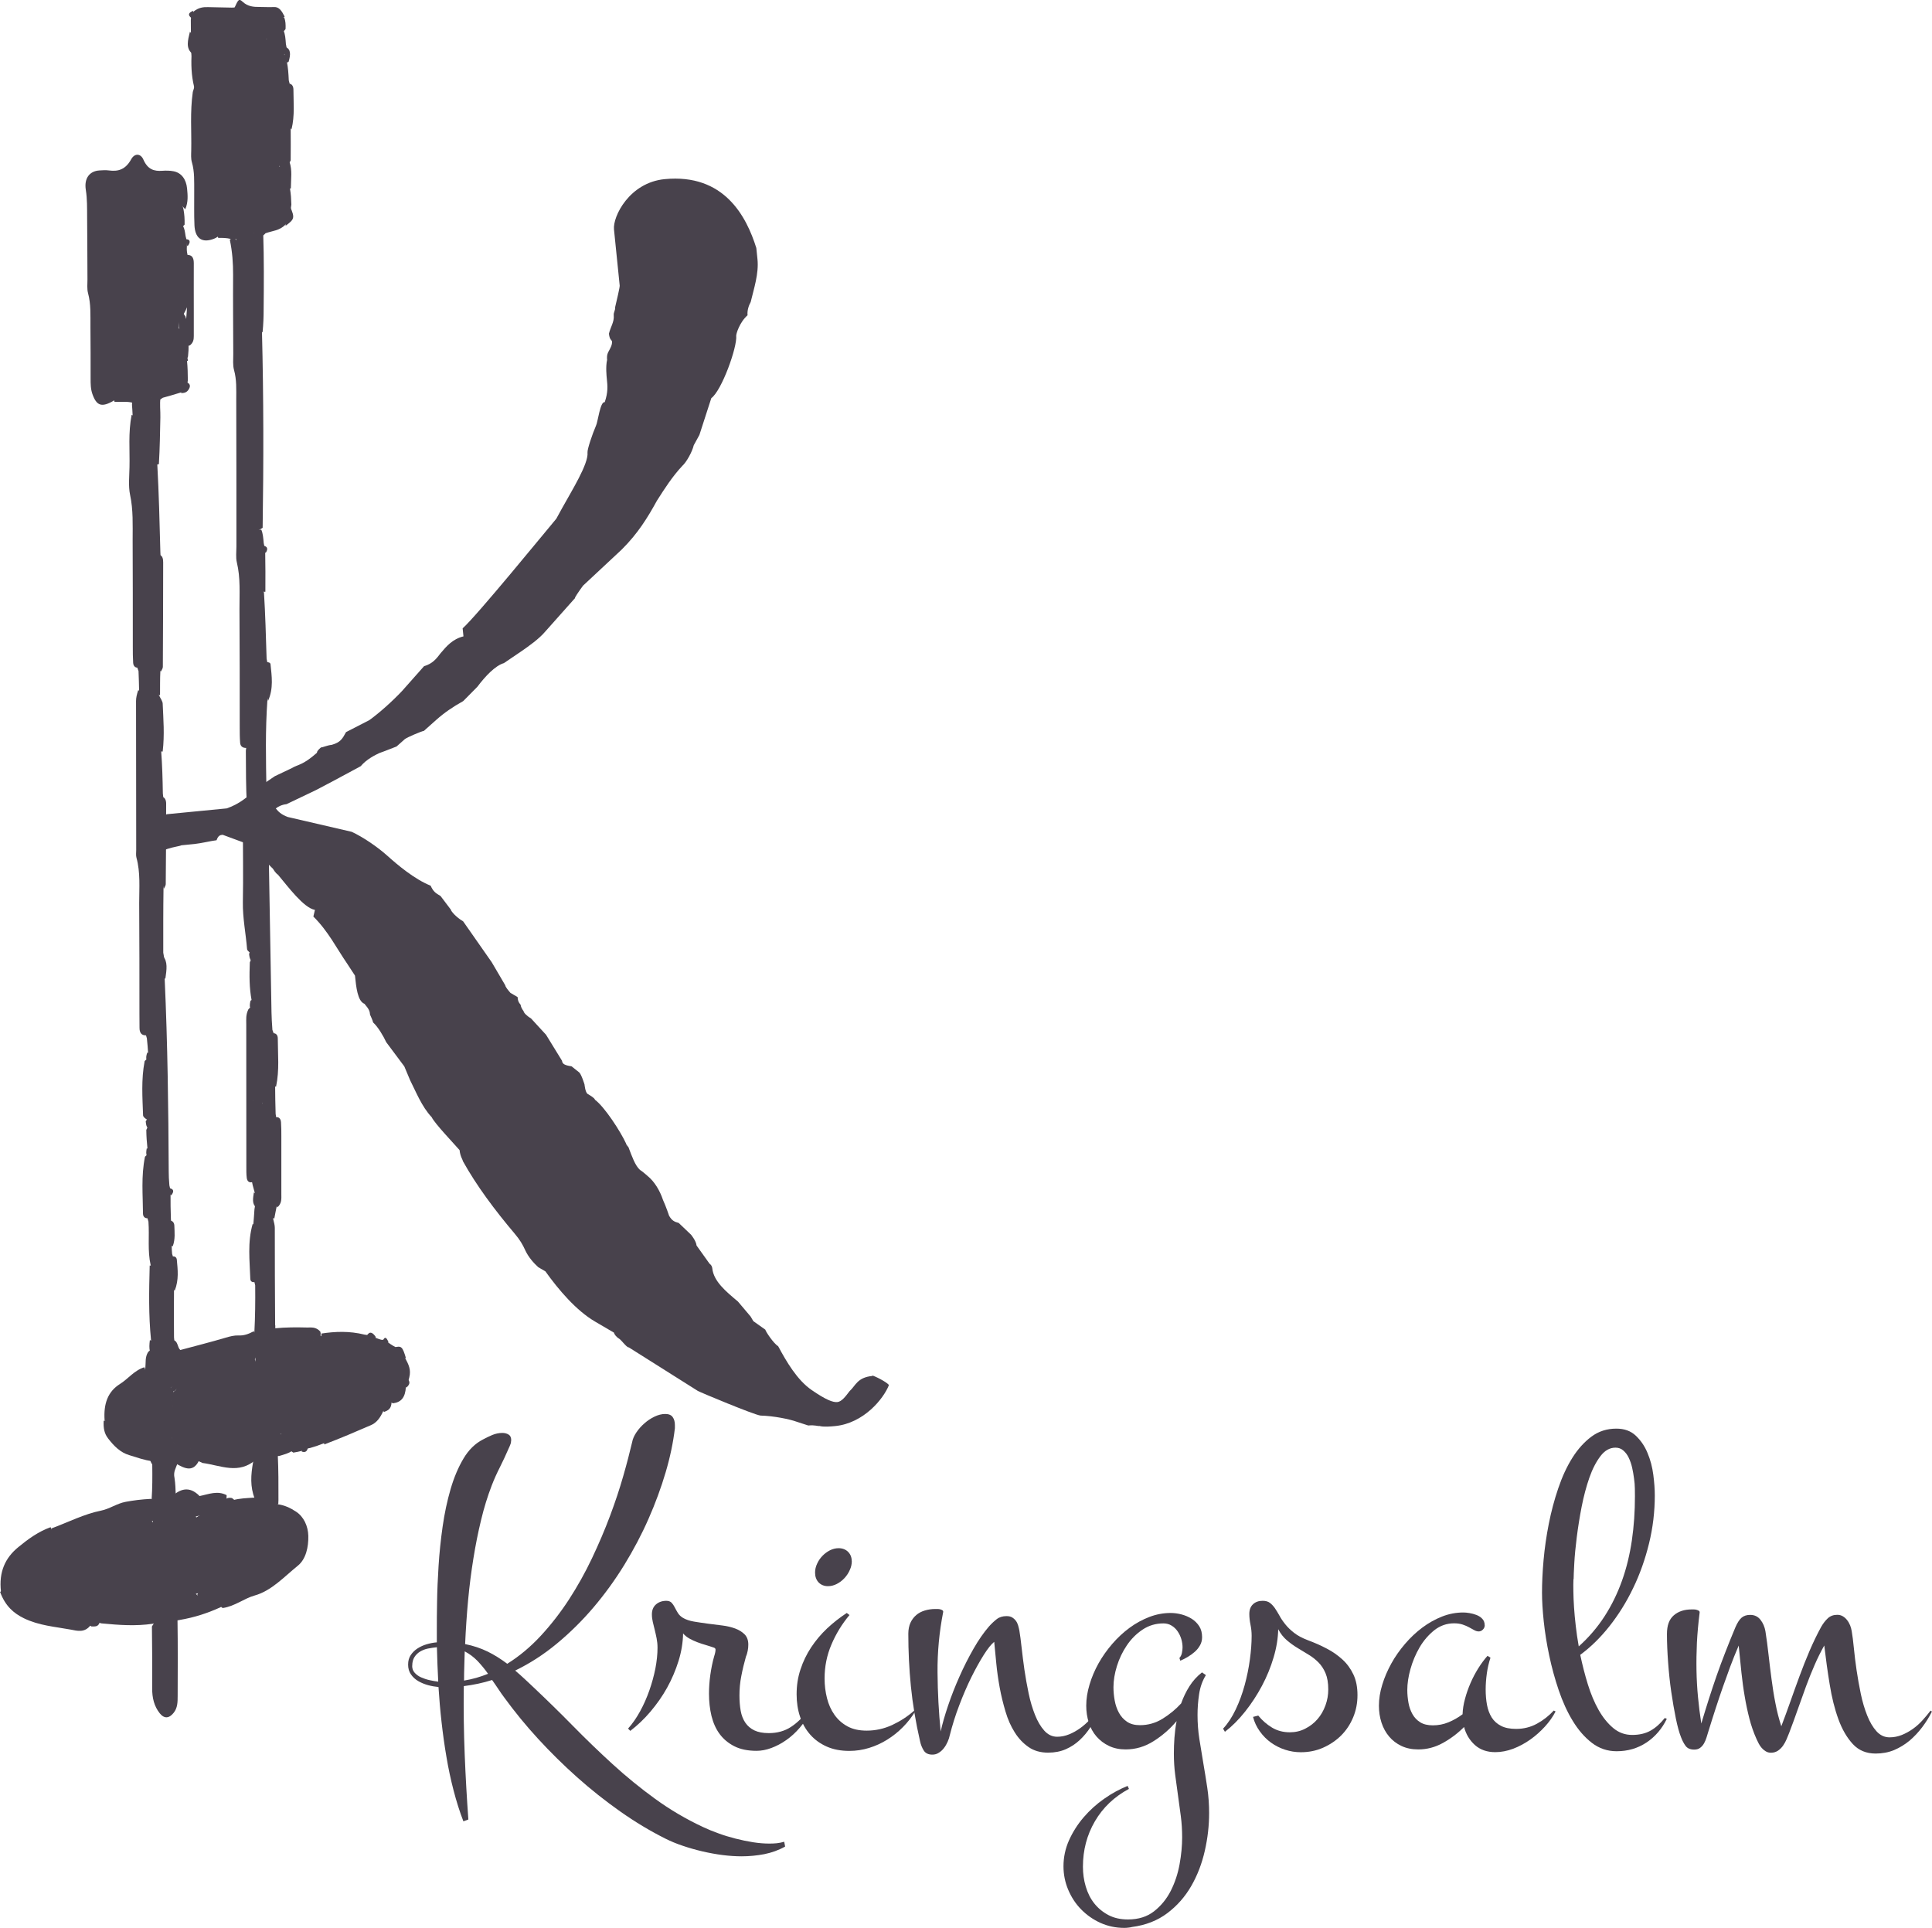 <?xml version="1.0" encoding="UTF-8"?>
<svg id="_Шар_2" data-name="Шар 2" xmlns="http://www.w3.org/2000/svg" viewBox="0 0 233.48 233">
  <defs>
    <style>
      .cls-1 {
        fill: #48424c;
      }
    </style>
  </defs>
  <g id="Ebene_40" data-name="Ebene 40">
    <g id="grafik">
      <g>
        <g>
          <path class="cls-1" d="M61.77,174.1c0,.17-.03,.33-.1,.49-.06,.16-.13,.33-.21,.49-.33,.77-.68,1.51-1.05,2.25-.37,.73-.71,1.48-1,2.24-.49,1.28-.92,2.66-1.27,4.13-.36,1.48-.67,3.03-.93,4.65-.26,1.62-.48,3.3-.64,5.04-.16,1.73-.28,3.5-.36,5.31,.99,.2,1.89,.5,2.71,.9,.82,.4,1.61,.9,2.38,1.48,1.46-.91,2.81-2.04,4.05-3.38,1.24-1.34,2.38-2.81,3.41-4.39,1.03-1.59,1.96-3.25,2.78-4.98,.82-1.73,1.55-3.44,2.18-5.12s1.16-3.28,1.6-4.82c.44-1.53,.79-2.89,1.07-4.08,.07-.4,.25-.8,.52-1.2,.27-.4,.6-.77,.97-1.09,.37-.33,.78-.6,1.22-.81s.87-.32,1.29-.32,.72,.12,.9,.37c.18,.25,.27,.57,.27,.97v.38c-.2,1.7-.57,3.48-1.12,5.34-.55,1.86-1.24,3.74-2.07,5.62-.83,1.89-1.81,3.74-2.93,5.57-1.12,1.82-2.36,3.53-3.72,5.13-1.36,1.6-2.83,3.05-4.42,4.37s-3.27,2.4-5.04,3.26c.36,.31,.73,.63,1.08,.96s.73,.67,1.11,1.04c1.62,1.53,3.22,3.09,4.78,4.68,1.56,1.59,3.16,3.13,4.8,4.63s3.36,2.9,5.15,4.2c1.79,1.3,3.72,2.44,5.8,3.41,.55,.26,1.16,.51,1.83,.75,.67,.25,1.37,.46,2.08,.64,.71,.18,1.42,.33,2.12,.44,.7,.11,1.35,.16,1.96,.16,.31,0,.61-.01,.9-.04,.29-.03,.59-.09,.9-.18l.11,.58c-.78,.44-1.62,.74-2.52,.92-.89,.17-1.81,.26-2.74,.26-.71,0-1.47-.05-2.27-.15-.8-.1-1.61-.25-2.44-.44-.82-.19-1.62-.42-2.39-.68-.78-.26-1.47-.55-2.09-.86-1.86-.93-3.69-2.03-5.49-3.3-1.8-1.27-3.53-2.64-5.19-4.12-1.66-1.48-3.23-3.03-4.72-4.65-1.49-1.62-2.84-3.28-4.06-4.95-.26-.35-.51-.7-.75-1.07s-.5-.73-.75-1.09c-1.09,.35-2.24,.59-3.42,.74-.04,2.83,0,5.6,.11,8.32,.11,2.72,.26,5.32,.44,7.8l-.6,.22c-.46-1.19-.85-2.44-1.19-3.75-.34-1.31-.63-2.66-.86-4.05-.24-1.39-.43-2.79-.59-4.2-.16-1.41-.28-2.82-.37-4.23-.42-.04-.84-.11-1.27-.23-.43-.12-.82-.28-1.18-.49-.36-.21-.65-.48-.88-.81-.23-.33-.34-.72-.34-1.18s.1-.82,.31-1.14c.21-.32,.48-.59,.82-.81,.34-.22,.71-.39,1.12-.51,.41-.12,.82-.2,1.22-.23v-1.53c0-.89,0-2.02,.03-3.37,.02-1.35,.08-2.8,.18-4.35,.1-1.55,.26-3.13,.49-4.74,.23-1.61,.55-3.11,.96-4.52s.93-2.64,1.56-3.7c.63-1.06,1.41-1.82,2.34-2.3,.36-.2,.74-.38,1.14-.55,.39-.16,.8-.25,1.22-.25,.27,0,.52,.06,.74,.19,.22,.13,.33,.36,.33,.71Zm-11.96,27.23c0,.33,.1,.61,.3,.83,.2,.23,.46,.42,.78,.56,.32,.14,.66,.26,1.03,.34,.36,.08,.71,.14,1.04,.18-.07-1.42-.13-2.81-.16-4.16-.37,.04-.73,.09-1.08,.16s-.68,.2-.96,.37c-.28,.17-.51,.4-.68,.67-.17,.27-.26,.62-.26,1.04Zm6.27,1.78c1-.16,1.97-.44,2.9-.82-.4-.57-.83-1.08-1.27-1.55-.45-.46-.96-.85-1.55-1.16-.02,.58-.04,1.17-.05,1.76-.02,.59-.03,1.18-.03,1.76Z"/>
          <path class="cls-1" d="M97.9,206.84c-.33,.73-.74,1.39-1.25,1.97-.5,.58-1.04,1.08-1.63,1.49-.58,.41-1.19,.73-1.81,.96-.62,.23-1.21,.34-1.78,.34-1.06,0-1.95-.18-2.68-.55-.73-.37-1.32-.86-1.78-1.48-.46-.62-.78-1.35-.99-2.19-.2-.84-.3-1.73-.3-2.68,0-.73,.05-1.49,.16-2.27s.26-1.54,.47-2.27c.04-.11,.07-.24,.11-.4,.04-.15,.05-.29,.05-.4,0-.09-.05-.16-.16-.22-.31-.11-.64-.21-.99-.32-.35-.1-.69-.21-1.03-.34-.34-.13-.66-.27-.96-.44s-.56-.37-.78-.63c-.02,1.09-.2,2.2-.55,3.33-.35,1.12-.81,2.2-1.38,3.23-.57,1.03-1.25,1.99-2.01,2.89s-1.58,1.67-2.44,2.33l-.27-.28c.53-.58,1.01-1.28,1.45-2.08,.44-.8,.81-1.64,1.12-2.52,.31-.88,.55-1.76,.73-2.65,.17-.89,.26-1.73,.26-2.52,0-.4-.04-.78-.11-1.14-.07-.36-.15-.7-.23-1.03s-.16-.64-.23-.94c-.07-.3-.11-.61-.11-.92,0-.51,.16-.91,.49-1.2,.33-.29,.75-.44,1.26-.44,.27,0,.48,.08,.63,.23,.15,.16,.27,.34,.38,.56s.24,.45,.38,.68c.15,.24,.36,.44,.63,.6,.35,.2,.78,.35,1.31,.44,.53,.09,1.09,.17,1.67,.25,.58,.07,1.17,.15,1.75,.22,.58,.07,1.11,.2,1.57,.37s.84,.41,1.14,.71c.29,.3,.44,.71,.44,1.22,0,.26-.02,.51-.07,.75-.05,.25-.11,.48-.21,.7-.22,.77-.41,1.55-.56,2.34-.16,.79-.23,1.58-.23,2.37,0,.67,.05,1.29,.15,1.85,.1,.56,.29,1.04,.56,1.44,.27,.4,.64,.71,1.09,.93,.46,.22,1.04,.33,1.75,.33,1.02,0,1.92-.25,2.68-.75s1.44-1.16,2.03-1.99l.25,.11Z"/>
          <path class="cls-1" d="M110.6,206.84c-.42,.69-.92,1.33-1.49,1.9-.57,.58-1.2,1.08-1.89,1.51s-1.41,.76-2.19,1c-.78,.24-1.57,.36-2.39,.36-1.02,0-1.93-.17-2.72-.52s-1.46-.83-2-1.44c-.54-.61-.95-1.33-1.23-2.16-.28-.83-.42-1.74-.42-2.72,0-1.06,.15-2.06,.47-3.01,.31-.95,.74-1.84,1.29-2.67s1.19-1.59,1.93-2.29c.74-.69,1.53-1.31,2.37-1.86l.33,.25c-.89,1.06-1.62,2.24-2.18,3.56-.56,1.31-.83,2.68-.83,4.11,0,.82,.1,1.61,.29,2.37s.49,1.43,.9,2.01c.41,.58,.93,1.05,1.57,1.4,.64,.35,1.41,.52,2.33,.52,1.08,0,2.1-.23,3.08-.68,.98-.46,1.86-1.03,2.64-1.72l.16,.11Zm-7.66-18.17c0,.37-.08,.73-.25,1.09-.16,.37-.38,.69-.64,.97-.26,.28-.57,.52-.92,.7-.35,.18-.7,.27-1.07,.27-.47,0-.85-.16-1.14-.46-.28-.31-.42-.7-.42-1.18,0-.37,.08-.72,.25-1.08,.16-.36,.38-.67,.64-.94,.26-.27,.57-.5,.9-.67,.34-.17,.69-.26,1.05-.26,.47,0,.86,.15,1.15,.44,.29,.29,.44,.67,.44,1.12Z"/>
          <path class="cls-1" d="M132.9,206.84c-.35,.66-.72,1.29-1.11,1.89-.39,.6-.83,1.13-1.33,1.59s-1.05,.82-1.67,1.09c-.62,.27-1.33,.41-2.13,.41-.91,0-1.7-.22-2.35-.67s-1.22-1.04-1.68-1.78c-.47-.74-.84-1.58-1.12-2.53-.28-.95-.52-1.91-.7-2.9-.18-.99-.32-1.96-.41-2.92-.09-.96-.17-1.82-.25-2.59-.35,.27-.77,.8-1.26,1.57-.49,.78-.99,1.68-1.51,2.72-.51,1.04-1,2.17-1.46,3.39-.47,1.22-.84,2.43-1.14,3.61-.05,.25-.14,.52-.26,.79-.12,.27-.26,.52-.44,.75-.17,.23-.38,.42-.62,.57-.24,.16-.5,.23-.79,.23-.47,0-.82-.16-1.03-.49-.21-.33-.36-.7-.45-1.12-.53-2.32-.9-4.53-1.11-6.65-.21-2.12-.31-4.23-.31-6.35,0-.51,.09-.95,.26-1.33,.17-.37,.41-.68,.7-.93,.29-.25,.64-.43,1.04-.55,.4-.12,.82-.18,1.26-.18h.26c.12,0,.23,.01,.34,.04,.11,.03,.2,.07,.27,.12,.07,.05,.1,.13,.08,.22-.47,2.39-.7,4.82-.68,7.29,.02,2.47,.15,4.85,.38,7.13,.2-.91,.5-1.95,.89-3.11,.39-1.16,.85-2.33,1.37-3.5,.52-1.18,1.09-2.3,1.7-3.37,.61-1.07,1.24-1.97,1.87-2.7,.31-.35,.62-.64,.94-.89,.32-.25,.72-.37,1.19-.37,.27,0,.5,.05,.68,.16,.18,.11,.33,.25,.45,.41,.12,.16,.21,.35,.27,.56,.06,.21,.11,.41,.15,.62,.09,.53,.18,1.21,.27,2.05,.09,.84,.21,1.73,.34,2.68,.14,.95,.31,1.9,.51,2.86,.2,.96,.46,1.82,.77,2.6,.31,.78,.68,1.41,1.12,1.9s.96,.74,1.56,.74c.49,0,.97-.1,1.44-.29,.47-.19,.91-.44,1.33-.74,.42-.3,.81-.65,1.18-1.04,.36-.39,.69-.78,.99-1.16l.19,.11Z"/>
          <path class="cls-1" d="M146.12,219.15c0,1.48-.17,2.99-.52,4.53-.35,1.54-.89,2.96-1.64,4.26-.75,1.3-1.71,2.39-2.89,3.28-1.18,.89-2.6,1.45-4.26,1.67-.16,.04-.32,.07-.47,.08-.15,.02-.31,.03-.49,.03-1,0-1.95-.2-2.85-.6-.89-.4-1.67-.95-2.34-1.63-.67-.68-1.19-1.48-1.57-2.38-.38-.9-.57-1.85-.57-2.83,0-1.09,.22-2.14,.67-3.15,.45-1,1.04-1.93,1.77-2.78,.73-.85,1.56-1.6,2.48-2.24,.92-.65,1.87-1.16,2.83-1.55l.16,.36c-1.77,.95-3.14,2.25-4.11,3.91-.97,1.66-1.45,3.49-1.45,5.5,0,.82,.11,1.62,.34,2.39,.23,.78,.57,1.46,1.03,2.04,.46,.58,1.03,1.05,1.71,1.41,.68,.36,1.47,.53,2.37,.53,1.26,0,2.31-.33,3.15-.99,.84-.66,1.51-1.48,2.01-2.46,.5-.99,.86-2.06,1.07-3.22,.21-1.16,.31-2.24,.31-3.24,0-.88-.05-1.73-.16-2.57s-.22-1.67-.34-2.5c-.12-.83-.23-1.66-.34-2.5-.11-.84-.16-1.7-.16-2.57,0-.62,.02-1.26,.07-1.92,.05-.66,.13-1.32,.26-2-.8,.95-1.73,1.76-2.78,2.42-1.05,.67-2.18,1-3.38,1-.75,0-1.42-.14-2.01-.42-.59-.28-1.09-.66-1.51-1.14s-.72-1.04-.93-1.68c-.21-.65-.31-1.33-.31-2.04,0-.82,.13-1.67,.4-2.56,.26-.88,.63-1.74,1.09-2.57,.47-.83,1.02-1.61,1.66-2.35,.64-.74,1.34-1.39,2.09-1.94,.76-.56,1.56-.99,2.39-1.31,.84-.32,1.7-.48,2.57-.48,.44,0,.88,.06,1.33,.18,.45,.12,.86,.3,1.23,.53,.37,.24,.67,.54,.9,.9,.23,.37,.34,.8,.34,1.31,0,.37-.08,.69-.25,.99-.16,.29-.37,.55-.63,.78-.26,.23-.54,.43-.85,.62-.31,.18-.61,.34-.9,.46l-.11-.33c.15-.16,.25-.36,.3-.6,.05-.24,.08-.47,.08-.68,0-.33-.05-.66-.15-1-.1-.34-.25-.65-.44-.93s-.43-.52-.73-.7c-.29-.18-.62-.27-.99-.27-.93,0-1.77,.25-2.52,.75-.75,.5-1.38,1.13-1.9,1.9s-.92,1.6-1.2,2.5c-.28,.9-.42,1.76-.42,2.56,0,.53,.05,1.07,.15,1.61,.1,.55,.27,1.04,.51,1.48,.24,.44,.56,.8,.97,1.08,.41,.28,.93,.42,1.57,.42,.99,0,1.9-.26,2.74-.78,.84-.52,1.59-1.14,2.24-1.85,.26-.73,.59-1.42,1-2.07,.41-.65,.92-1.21,1.52-1.68l.47,.33c-.42,.68-.69,1.44-.82,2.3-.13,.86-.19,1.7-.19,2.52,0,.97,.07,1.94,.22,2.9,.15,.97,.31,1.94,.48,2.93,.17,.99,.33,1.98,.48,2.98,.15,1,.22,2.02,.22,3.07Z"/>
          <path class="cls-1" d="M164.05,204.87c0,.95-.17,1.84-.52,2.68-.35,.84-.83,1.57-1.45,2.19-.62,.62-1.35,1.11-2.18,1.48-.83,.37-1.73,.55-2.7,.55-.64,0-1.27-.1-1.89-.3-.62-.2-1.19-.49-1.71-.86-.52-.37-.97-.83-1.35-1.36-.38-.53-.66-1.11-.82-1.75l.63-.16c.47,.58,1.03,1.07,1.66,1.45s1.35,.57,2.15,.57c.67,0,1.3-.14,1.87-.44,.57-.29,1.07-.67,1.48-1.15,.41-.47,.73-1.03,.96-1.66,.23-.63,.34-1.27,.34-1.93,0-.78-.11-1.44-.33-1.96-.22-.52-.51-.96-.86-1.31-.36-.36-.75-.67-1.19-.93-.44-.26-.88-.53-1.33-.81-.45-.27-.88-.58-1.29-.93-.41-.35-.76-.79-1.05-1.34-.02,1.08-.2,2.21-.55,3.39-.35,1.19-.82,2.34-1.41,3.45-.59,1.11-1.27,2.15-2.04,3.12s-1.58,1.78-2.44,2.44l-.22-.38c.58-.62,1.09-1.4,1.53-2.33s.8-1.91,1.08-2.94c.28-1.03,.49-2.07,.63-3.11,.14-1.04,.21-1.99,.21-2.85,0-.46-.05-.9-.14-1.34-.09-.44-.14-.87-.14-1.29,0-.51,.15-.9,.45-1.18s.69-.41,1.16-.41c.36,0,.66,.08,.88,.25s.42,.38,.6,.64c.18,.26,.36,.57,.55,.9,.18,.34,.41,.68,.7,1.04,.28,.36,.64,.7,1.07,1.04,.43,.34,.98,.63,1.66,.89,.78,.29,1.54,.62,2.26,1,.72,.37,1.36,.82,1.92,1.33,.56,.51,1,1.12,1.33,1.82,.33,.7,.49,1.53,.49,2.48Z"/>
          <path class="cls-1" d="M179.43,196.41c0,.2-.07,.38-.22,.53-.15,.16-.32,.23-.52,.23-.16,0-.34-.05-.52-.15-.18-.1-.39-.21-.62-.34-.23-.13-.49-.24-.79-.34s-.64-.15-1.03-.15c-.89,0-1.69,.28-2.39,.83-.7,.56-1.3,1.25-1.78,2.07-.48,.82-.85,1.7-1.11,2.63-.26,.93-.38,1.77-.38,2.52,0,.53,.05,1.04,.14,1.55,.09,.5,.25,.96,.48,1.37,.23,.41,.54,.74,.94,.99,.4,.25,.91,.37,1.53,.37,.66,0,1.29-.12,1.89-.37,.6-.25,1.17-.57,1.7-.97,.02-.58,.11-1.2,.29-1.85,.17-.65,.4-1.29,.67-1.92,.27-.63,.59-1.23,.94-1.79s.73-1.07,1.11-1.5l.36,.22c-.2,.62-.35,1.26-.44,1.91-.09,.66-.14,1.3-.14,1.94s.05,1.28,.16,1.86,.3,1.09,.57,1.52,.65,.77,1.12,1.01c.47,.25,1.09,.37,1.83,.37,.91,0,1.75-.21,2.52-.63,.77-.42,1.44-.95,2.03-1.59l.22,.11c-.33,.64-.76,1.25-1.29,1.83-.53,.58-1.12,1.11-1.77,1.57-.65,.46-1.34,.83-2.07,1.11-.73,.27-1.45,.41-2.16,.41-1,0-1.82-.29-2.46-.86-.64-.58-1.08-1.3-1.31-2.18-.77,.77-1.62,1.41-2.56,1.93-.94,.52-1.93,.78-2.97,.78-.77,0-1.45-.14-2.04-.42-.59-.28-1.09-.66-1.49-1.14-.4-.47-.71-1.04-.92-1.68-.21-.65-.31-1.33-.31-2.04,0-.82,.13-1.66,.4-2.53,.26-.87,.63-1.72,1.09-2.56s1.02-1.63,1.66-2.38c.64-.75,1.34-1.41,2.09-1.97,.76-.57,1.56-1.01,2.39-1.34,.84-.33,1.7-.49,2.57-.49,.2,0,.45,.02,.74,.07,.29,.05,.57,.12,.85,.23s.51,.26,.7,.46,.29,.46,.29,.77Z"/>
          <path class="cls-1" d="M201.43,207.74c-.58,1.2-1.41,2.16-2.46,2.86-1.06,.7-2.26,1.05-3.61,1.05-1.11,0-2.11-.34-2.98-1.01s-1.65-1.56-2.31-2.65c-.67-1.09-1.23-2.33-1.7-3.71-.47-1.38-.85-2.78-1.15-4.2-.3-1.42-.52-2.8-.66-4.12s-.21-2.48-.21-3.46c0-1.2,.06-2.53,.19-3.97,.13-1.44,.34-2.9,.63-4.37,.29-1.47,.67-2.9,1.14-4.28,.47-1.39,1.03-2.61,1.7-3.68,.67-1.07,1.44-1.92,2.31-2.57s1.88-.97,3.01-.97c.97,0,1.75,.28,2.35,.85,.6,.57,1.08,1.26,1.42,2.09,.35,.83,.58,1.71,.7,2.64,.12,.93,.18,1.76,.18,2.49,0,1.97-.23,3.91-.7,5.82s-1.1,3.7-1.92,5.39c-.81,1.69-1.77,3.22-2.86,4.6-1.09,1.38-2.27,2.53-3.53,3.46,.26,1.22,.56,2.41,.92,3.57s.79,2.19,1.3,3.09c.51,.9,1.1,1.63,1.77,2.19,.67,.56,1.43,.83,2.29,.83s1.6-.17,2.22-.52c.62-.35,1.19-.86,1.72-1.53l.25,.11Zm-11.28-16.89c-.02,.4-.02,.9-.01,1.48,0,.58,.04,1.23,.08,1.93,.05,.7,.11,1.45,.21,2.26,.09,.8,.21,1.62,.36,2.46,1.22-1.09,2.26-2.31,3.12-3.64,.86-1.33,1.56-2.77,2.11-4.31s.94-3.17,1.19-4.87c.25-1.71,.37-3.48,.37-5.32,0-.24,0-.55-.01-.93,0-.38-.04-.79-.1-1.23s-.13-.88-.23-1.31c-.1-.44-.24-.83-.41-1.19-.17-.36-.39-.65-.66-.88-.26-.23-.58-.34-.94-.34-.69,0-1.3,.34-1.82,1.03-.52,.68-.97,1.55-1.34,2.61-.37,1.06-.68,2.23-.93,3.5-.25,1.28-.44,2.5-.59,3.68-.15,1.18-.25,2.23-.3,3.16-.05,.93-.08,1.57-.08,1.91Z"/>
          <path class="cls-1" d="M233.48,206.84c-.33,.66-.72,1.29-1.18,1.9-.46,.61-.97,1.15-1.53,1.63-.57,.47-1.19,.85-1.87,1.14-.68,.28-1.43,.42-2.23,.42-1.13,0-2.05-.38-2.76-1.15s-1.29-1.76-1.74-3c-.45-1.23-.8-2.63-1.05-4.19-.26-1.56-.47-3.13-.66-4.72-.42,.75-.81,1.53-1.16,2.34s-.7,1.66-1.03,2.56c-.33,.9-.66,1.82-.99,2.76s-.68,1.92-1.07,2.93c-.09,.22-.19,.46-.3,.73s-.25,.52-.42,.77c-.17,.25-.38,.45-.62,.62-.24,.16-.52,.25-.85,.25-.24,0-.45-.06-.63-.17-.18-.11-.34-.24-.48-.4s-.26-.33-.36-.52c-.1-.19-.19-.37-.26-.53-.37-.82-.66-1.66-.88-2.52-.22-.86-.41-1.74-.56-2.65-.16-.91-.29-1.88-.4-2.9-.11-1.02-.22-2.11-.33-3.26-.38,.89-.73,1.75-1.03,2.56s-.59,1.62-.88,2.44c-.28,.81-.57,1.65-.85,2.52-.28,.87-.58,1.8-.89,2.81-.07,.24-.15,.49-.23,.75-.08,.26-.18,.51-.3,.72-.12,.22-.27,.4-.47,.55-.19,.15-.43,.22-.73,.22-.47,0-.82-.15-1.04-.45-.22-.3-.4-.65-.55-1.05-.22-.55-.43-1.31-.63-2.29-.2-.97-.38-2.04-.55-3.19s-.29-2.34-.38-3.56c-.09-1.22-.14-2.36-.14-3.42s.27-1.78,.82-2.26c.55-.48,1.27-.72,2.16-.72h.25c.11,0,.22,.01,.33,.04,.11,.03,.21,.07,.29,.12s.11,.13,.1,.22c-.16,1.28-.27,2.49-.33,3.64-.05,1.15-.07,2.27-.05,3.35,.02,1.09,.08,2.15,.18,3.2,.1,1.05,.23,2.12,.4,3.22,.31-1.04,.62-2.03,.92-2.98,.3-.95,.62-1.89,.94-2.82s.68-1.87,1.05-2.83c.37-.96,.78-1.97,1.22-3.02,.24-.55,.49-.93,.75-1.15,.26-.22,.61-.33,1.03-.33,.53,0,.94,.2,1.25,.6s.5,.86,.59,1.37c.15,.93,.27,1.88,.38,2.86,.11,.98,.23,1.96,.36,2.94,.13,.99,.28,1.96,.47,2.91,.18,.96,.42,1.88,.71,2.78,.36-.95,.73-1.94,1.09-2.97,.36-1.03,.74-2.07,1.12-3.11,.38-1.04,.79-2.06,1.22-3.07,.43-1,.89-1.95,1.38-2.85,.24-.42,.51-.77,.81-1.05s.68-.42,1.14-.42c.26,0,.48,.06,.68,.18,.2,.12,.37,.27,.52,.47,.15,.19,.26,.4,.36,.63,.09,.23,.15,.46,.19,.7,.09,.53,.18,1.21,.26,2.05,.08,.84,.19,1.73,.33,2.68,.14,.95,.31,1.9,.51,2.86,.2,.96,.46,1.82,.77,2.6,.31,.78,.68,1.41,1.12,1.9s.97,.74,1.59,.74c.51,0,1-.1,1.48-.29,.47-.19,.92-.44,1.34-.74,.42-.3,.81-.65,1.16-1.04s.68-.78,.97-1.16l.16,.11Z"/>
        </g>
        <g>
          <path class="cls-1" d="M105.45,166.29c-1.87,.18-2.04,1.18-2.78,1.84-.48,.63-.95,1.27-1.48,1.32-.53,.05-1.37-.26-3.11-1.46-1.74-1.2-3.04-3.42-4.04-5.29-.57-.34-1.53-1.81-1.55-2l-1.45-1.03-.33-.56-1.53-1.81c-1.47-1.23-2.94-2.45-3.1-4.01-.04-.39-.33-.56-.33-.56l-1.57-2.2c-.06-.58-.67-1.31-.67-1.31l-1.49-1.42c-.55-.14-.84-.31-1.16-.87,0,0-.38-1.14-.73-1.89-.38-1.14-1.03-2.25-1.91-2.95,0,0-.59-.53-.88-.7-.59-.53-.98-1.67-1.34-2.61-.02-.19-.31-.36-.33-.56-.69-1.5-2.61-4.45-3.77-5.31-.02-.19-.59-.53-.88-.7-.29-.17-.38-1.14-.38-1.14,0,0-.4-1.33-.69-1.5l-.88-.7c-.82-.12-1.11-.28-1.15-.67l-1.93-3.14-1.82-1.98c-.57-.34-.88-.7-.9-.89,0,0-.31-.36-.35-.75-.31-.36-.33-.56-.37-.94l-.86-.5c-.31-.36-.61-.72-.63-.92l-1.63-2.78-3.46-4.95c-.86-.5-1.47-1.23-1.49-1.42l-1.24-1.64c-.57-.34-.86-.5-1.2-1.25-1.97-.79-4.03-2.54-5.21-3.6-1.18-1.06-2.92-2.26-4.33-2.91l-7.72-1.79c-.84-.31-1.15-.67-1.45-1.03,.25-.22,.76-.47,1.29-.52l3.6-1.72c2.3-1.2,5.37-2.87,5.37-2.87,.72-.85,1.75-1.35,2.26-1.59,0,0,.78-.27,2.07-.79l.99-.88c.25-.22,2.06-.98,2.32-1.01l1.48-1.32c.99-.88,2-1.57,3.27-2.28l1.71-1.73c.95-1.27,2.17-2.56,3.21-2.86l2.02-1.37c1.01-.69,2.26-1.59,2.98-2.45l3.63-4.08c-.25,.22,.46-.83,.93-1.46l4.68-4.37c1.96-1.95,3.11-3.83,4.25-5.9,.93-1.46,1.86-2.92,3.08-4.22,.49-.44,1.18-1.68,1.37-2.48l.68-1.24,1.44-4.45c1.26-.91,3.15-6.18,3.01-7.54-.02-.19,.38-1.6,1.37-2.48-.06-.58,.15-1.19,.38-1.6,.38-1.6,1-3.43,.82-5.17l-.14-1.36c-1.19-3.8-3.88-9.02-11.08-8.32-4.27,.42-6.28,4.53-6.12,6.08l.69,6.79c.02,.19-.36,1.8-.55,2.6,.04,.39-.21,.61-.17,1,.08,.78-.4,1.41-.58,2.21,.08,.78,.35,.75,.37,.94,.04,.39-.19,.8-.42,1.22-.23,.41-.19,.8-.17,1-.19,.8-.07,1.97-.03,2.35,.08,.78,.16,1.55-.26,2.77-.55-.14-.83,2.43-1.06,2.85-.44,1.02-1.06,2.85-1.02,3.23,.14,1.36-1.95,4.69-3.09,6.76l-.68,1.24c-1.44,1.71-9.59,11.71-11.32,13.25l.1,.97c-1.31,.32-2.04,1.18-2.76,2.03-.48,.63-.95,1.27-2,1.57l-2.66,3c-1.22,1.29-2.7,2.61-3.95,3.52l-2.82,1.45c-.45,.83-.68,1.24-1.73,1.54-.53,.05-1.05,.3-1.31,.32-.25,.22-.49,.44-.47,.63-1.73,1.54-2.28,1.4-3.04,1.86l-2.06,.98-2.02,1.37c-1.24,1.1-2.22,1.98-3.79,2.52l-7.2,.7-1.05,.3-1.6,.16,.53,5.24c1.18-1.68,3.33-1.7,3.84-1.94l1.6-.16c.8-.08,2.11-.4,2.65-.45,.21-.61,.47-.63,.74-.66l2.52,.93s.59,.53,.86,.5l2.69,2.67s.33,.56,.61,.72c1.22,1.45,3.1,4.01,4.47,4.26l-.19,.8c1.8,1.78,2.81,3.84,4.07,5.67l.96,1.47c.14,1.36,.31,3.1,1.15,3.41,.61,.72,.63,.92,.67,1.31,0,0,.35,.75,.37,.94,.59,.53,1.24,1.64,1.59,2.39l2.18,2.92,.71,1.69c.67,1.31,1.4,3.19,2.6,4.45,.35,.75,2.75,3.26,3.37,3.98,.08,.78,.38,1.14,.4,1.33,1.65,2.97,3.83,5.89,6.28,8.79,.61,.72,.94,1.28,1.28,2.03,.35,.75,.96,1.47,1.55,2l.86,.5c1.57,2.2,3.71,4.73,6,6.07l2.29,1.34c.02,.19,.32,.56,.61,.72,.29,.17,.92,1.09,1.18,1.06l8.34,5.26c.29,.17,6.75,2.87,7.57,2.98,1.62,.04,3.55,.44,4.39,.75l1.39,.45c.8-.08,1.09,.09,1.35,.06,.55,.14,1.35,.06,1.89,.01,3.47-.34,5.86-3.31,6.5-4.94-.02-.19-1.16-.87-2-1.18Z"/>
          <g>
            <path class="cls-1" d="M13.76,48.41c-1.48,.88-2.09,.63-2.59-.78-.22-.62-.22-1.25-.22-1.89,0-2.09,0-4.18-.02-6.26-.01-1.36,.07-2.72-.29-4.05-.14-.51-.07-1.11-.07-1.67-.02-2.49-.01-4.98-.04-7.47-.01-1.12,.02-2.23-.16-3.35-.22-1.39,.45-2.26,1.63-2.34,.39-.03,.79-.05,1.17,0,1.11,.15,2-.1,2.69-1.36,.41-.74,1.14-.71,1.47,.05,.53,1.21,1.31,1.42,2.28,1.35,.45-.03,.92-.03,1.37,.06,.92,.18,1.52,.93,1.63,2.09,.07,.79,.16,1.6-.22,2.5-1.06-1.14-2.04-2.24-3.64-1.56-.9,.38-1.36,.95-1.55,2.15-1,6.19-.51,12.53-1.28,18.75-.21,1.72-1.39,2.43-2.14,3.8Z"/>
            <path class="cls-1" d="M17.9,127.29c-.05-.65-.07-1.14-.15-1.8-.52-1.54-.49-3.02-.52-4.42-.13-6.47,.05-12.96-.17-19.65,.27-1.41,.55-2.6,.17-4.03-.18-1.02-.18-1.85-.06-2.89,.29-1.04,.2-1.94,.34-2.8,.22-1.39,.77-2.03,1.97-.9,.13,1.75,.17,3.31,.2,5.09,.47,3.88,.23,7.56,.08,11.47-.04,2.68-.03,5.12-.03,7.78,.22,1.1,.2,2.02,.17,3.13,.36,7.91,.45,15.62,.49,23.34,0,.48,.02,.95,.08,1.65,.11,.47,.19,.73,.14,1.14,0,.95,0,1.77,.04,2.79,.09,1.21,.02,2.23,.1,3.41,.01,.38,.01,.58,.05,.94,.5,1.46,.26,2.82,.23,4.36-.02,1.97-.02,3.74,0,5.73,.15,2.16,.9,4.13-.34,6.11-1.83-.32-1.69-2.09-1.67-3.48,.05-3.37-.34-6.68-.47-10.03-.01-.4-.05-.79-.34-1.31-.4-1.79-.14-3.44-.27-5.28-.75-2.29-.21-4.46-.37-6.77,0-.79,.37-1.28,.25-2.06-.08-.8-.13-1.43-.14-2.25,.57-1.07,.55-1.95-.03-2.98-.12-1.6-.08-3.03-.06-4.64,.1-.61,.32-1.01,.29-1.64Z"/>
            <path class="cls-1" d="M.12,192.37c-.29-2.41,.54-4.11,2.06-5.36,1.19-.98,2.42-1.89,3.94-2.44,.62,1.43-.76,1.5-1.06,2.54,.6,.3,1.09-.15,1.57-.38,2.18-1.05,4.42-1.87,6.78-1.85,1.65,.01,2.95-1.78,4.79-1.18,.8,.66,.81,1.65,1.09,2.49,.35,1.03,.67,.6,.9-.33,.03-.76,.04-1.36,.14-2.13,.08-.3,.12-.42,.27-.69,.58-.53,1.12-.54,1.82-.42,.47,.15,.76,.33,1.17,.62,1.08,1.11,2.28,2.18,1.65,3.88-.65,1.75-1.74,3.27-3.54,3.3-1.61,.02-3.11,.27-4.32,1.77-.45,.56-1.11,.69-1.64,.31-2.2-1.54-4.64-.09-6.89-.89-.08-.03-.16,0-.19,.03-2.65,2.54-5.53,1.39-8.51,.74Z"/>
            <path class="cls-1" d="M31.9,71.6c.17,2.69,.23,5.24,.32,8.01,.39,1.71,.26,3.21,.1,4.94-.27,3.73-.18,7.24-.12,10.98,.11,.45,.16,.68,.12,1.11,.03,2.18,.12,4.18,.15,6.19,.12,6.5,.23,13,.34,19.5,.01,.64,.05,1.28,.11,2.14,.41,.97,.32,1.79,.26,2.81-.55,1.17-.67,2.23-.47,3.35,.2,1.09,.08,2.03-.97,2.67-.52,.12-.85,.05-1.29-.32-.56-3.46-.23-6.79-.29-10.31,.11-.59,.25-.95,.36-1.52,.26-1.77,.78-3.31,.52-5.14-.14-.49-.24-.82-.42-1.29-.27-.73-.42-1.31-.38-2.13,.19-1.84,.29-3.5-.11-5.33-.44-3.28-.46-6.38-.26-9.68,.4-3,.44-5.8-.08-8.79-.27-1.61-.24-3.02-.1-4.63,.47-2.15,.36-4.12,.13-6.28-.33-1.05-.51-1.94-.36-3.07,.4-.85,.53-1.6,.63-2.38,.17-1.35,.75-1.72,1.84-.82Z"/>
            <path class="cls-1" d="M13.83,48.55c-.28-1.43,.47-2.2,1.3-2.88,.32-.26,.43-.54,.29-.99-.34-1.1-.25-2.13,.06-3.26,.72-2.63,.54-5.39,.42-8.1-.08-1.78,.02-3.42,.62-5.05,.29-.79,.29-1.56,.05-2.33-.21-.67-.09-1.12,.3-1.71,.64-.98,1.37-1.38,2.36-1.31,.51,.04,1.04,0,1.55-.08,1-.16,.99-.18,1.13,1.12,.04,.39,.11,.78,.26,1.31,.12,.65,.15,1.17,.14,1.88-.78,.87-1.22,.37-1.6-.41-.19-.39-.32-1.02-.81-.87-.53,.16-.56,.84-.59,1.39-.12,1.84,.07,3.71-.08,5.54-.2,2.35-.32,4.5,1.18,6.49,.86,1.13,.38,2.79-.1,4.22,1.12-.93,.43-2.44,.89-3.73q.83-.46,1.34,1.3c.11,.23,.16,.32,.24,.57,.02,.52,0,.89-.06,1.43-.09,.26-.14,.34-.12,.54,.08,.79,.09,1.46,.1,2.34-.07,.75-.38,1.1-.83,1.47-.76,.23-1.4,.43-2.19,.64-.37,.27-.63,.38-1.07,.31-.3-.17-.42-.35-.52-.56-.24-.5-.05-1.46-.76-1.43-.73,.03-.77,.92-.97,1.75-.09,.26-.14,.35-.3,.54-.75-.2-1.42-.07-2.23-.12Z"/>
            <path class="cls-1" d="M26.33,28.6c-.35,.24-.61,.31-.86,.38-1.18,.31-1.9-.29-1.97-1.75-.06-1.35-.02-2.71-.03-4.07-.01-1.19,.06-2.39-.28-3.55-.13-.43-.09-.95-.08-1.42,.05-2.31-.16-4.62,.19-7.08,.72-2.06,.24-4.06,.4-6,.11-1.3,.04-2.65,1.46-2.9,1.32-.23,2.28,.32,2.79,1.91,.31,.97,.75,2,.42,3-1.3,3.96-.19,8.06-.52,12.09-.2,2.46-.33,4.9-.94,7.48-.13,.74-.22,1.28-.58,1.92Z"/>
            <path class="cls-1" d="M0,192.43c.23-.27,.54-.29,.71-.49,.61-.72,1.13-.63,1.65,.11,.43,.6,1,.64,1.6,.67,1.34,.09,2.6-.08,3.59-1.38,.51-.66,1.18-.7,1.82-.46,1.41,.53,2.8,.56,4.21,.01,.53-.2,1.03-.09,1.46,.38,.24,.27,.48,.54,.76,.74,.48,.35,.96,.2,1.35-.37,.71-1.03,1.81-1.78,2.77-1.82,.78-.03,1.56-.02,2.34-.03,.49,0,.9-.24,1.13-.78,.25-.6,.68-.93,1.09-1.33,.66-.64,.74-1.52,.25-2.31-.36-.57-.76-1.09-1.2-1.79,1.13-1.12,2.53-.52,3.06,1.15,.92,2.91,.21,5.09-2.2,6.07-2.65,1.07-5.37,1.89-7.99,3.65-1.54,.6-2.98,.32-4.54,.38-1.29-.02-2.43-.16-3.65,.02,.94,.65,2.11,.26,2.76,1.54-.74,1-1.65,.7-2.42,.56-1.9-.35-3.83-.48-5.66-1.37-1.25-.61-2.25-1.49-2.87-3.16Z"/>
            <path class="cls-1" d="M33.16,160.54c1.41-.14,2.68-.13,3.96-.1,.5,.01,1.03-.11,1.58,.48,.09,.29,.07,.41-.05,.64-.29,.22-.46,.3-.79,.4-.39,.1-.65,.14-1.03,.52,1.66,.91,2.68,2.34,2.58,4.63-.07,1.83-.59,3.11-2.18,3.73-2.01,.79-4.28,.52-6.08,2.24-.35,.34-.79,.55-1.15,1.17-.26,.31-.43,.45-.78,.62-1.98,.39-3.81,.19-5.82,.21-.75-.01-1.34,0-2.05-.33-.24-.19-.33-.28-.5-.56-.26-1.4-.57-2.6-.32-4.03,1.27-1.14,2.63-.88,3.88-.69,3.08,.46,6.09-.09,9.12-.52,.58-.08,1.17-.17,1.67-.59,.6-.5,1.21-1.03,1.18-2.05-.04-1.04-.68-1.48-1.37-1.82-.6-.3-1.25-.45-1.89-1.12-.43-1-.44-1.83,.04-2.81Z"/>
            <path class="cls-1" d="M18.3,48.02c.41,.08,.69,.06,1.1,.04-.12,.78,0,1.58-.02,2.38-.04,1.83-.06,3.66-.18,5.66-.68,.2-.6-.37-.6-.81-.3,8.2-.59,16.41-.47,24.62,.02,1.49,.13,2.87,1.11,4.16,.2,.43,.41,.69,.42,.96,.08,1.88,.24,3.75,0,5.8-.37,.02-.65-.18-.95-.25-.34-.08-.61,.12-.69,.57-.17,.97,.11,2-.35,3.08-1.17-.16-.82-1.23-.84-1.99-.05-2.84-.02-5.68-.02-8.75-.02-.88-.03-1.53-.07-2.39-.31-.77-.34-1.41-.32-2.05,.2-9.54-.26-19.06-.39-28.82-.02-.54-.05-.85-.08-1.31,0-.15,.03-.31,.05-.39,.67-.64,1.39-.78,2.3-.51Z"/>
            <path class="cls-1" d="M26.46,27.07c.42-1.88,.43-3.83,.87-5.66,.04-.15,.07-.33,.03-.47-.5-1.81,.1-3.61,.04-5.42-.04-1.19,.02-2.38-.3-3.56-.24-.91-.16-1.89,.22-2.8,.2-.49,.34-1.03,.45-1.57,.19-.91,.51-1.86-.22-2.66-.04-.05-.06-.14-.08-.22-.14-.6-.03-1.34-.57-1.7-.6-.4-1.26-.3-1.91-.26-.45,.03-.7,.41-.71,.95-.02,1.44-.02,2.88-.03,4.32,0,.72-.02,1.44-.05,2.16-.02,.35-.21,.56-.63,.72-.37-1.27-.49-2.57-.43-4.11-.1-1.06-.04-1.92-.07-2.93,0-.52-.01-.88-.01-1.43,.02-.47,.1-.72,.34-1.04,.6-.48,1.16-.55,1.75-.53,.9,.03,1.79,.03,2.87,.06,2.25-.17,4.19,.77,6.33,1.19,.16,.44,.18,.83,.16,1.4-.65,.91-1.43,.83-2.35,.87-.36,.01-.57,.02-.92,.06-.87,.39-1.1,1.02-.87,1.94,.19,.77,.42,1.62,.21,2.36-1.08,3.96-1.09,8.14-1.78,12.17-.2,1.18-.43,2.31-.34,3.54,.12,1.58-.43,2.63-1.97,2.63Z"/>
            <path class="cls-1" d="M38.81,161.58c.04-.17,.05-.34,.02-.41,1.67-.25,3.37-.33,5.23,.13,.51,.08,.86,.07,1.3,.37,.28,.12,.43,.16,.71,.25,.35,0,.56,.04,.82,.31,.22,.18,.37,.26,.62,.42,.29,.13,.43,.25,.55,.63,.19,1.13-.37,2.06,.47,3.15,.69,.89-.59,1.59-1.28,2.32-.33,.27-.57,.42-.9,.69-1.9,2-3.57,4.16-6.24,3.98-.42-.03-.58,.57-.94,1-.59,.24-1.07,.4-1.69,.58-.4,.05-.6,.25-.96,.34-.39,.09-.66,.16-1.07,.22-.74-.45-1.15-1.12-1.55-2,.49-1.68,1.74-1.56,2.71-2.03,.65-.32,1.36-.44,2.15-.82,1.36-.8,2.89-.82,3.61-2.71,1.16-3.03,1-3.5-1.9-4.13-.52-.09-.87-.24-1.29-.65-.35-.52-.42-.97-.35-1.63Z"/>
            <path class="cls-1" d="M26.29,27.16c.78-.2,1.14-.95,1.64-1.44,.21-.2,.26-.58,.14-.89-.51-1.28-.25-2.49,.13-3.71,.21-.67,.38-1.36,.54-2.06,.08-.38,.24-.88,.12-1.16-.7-1.61,.14-3.14,.09-4.7-.03-.97,.71-1.63,.84-2.64,.22-1.6,.66-3.11-.28-4.58-.09-.14-.09-.53,0-.66,.38-.52,.46-1.37,1.26-1.59,1.14,3.26,.72,6.61,.41,9.9-.21,2.19-.37,4.28,.53,6.29,.39,.88,.33,1.84,.39,2.8,.05,.82,.25,1.91,1.32,.75,.14-1.15-.26-2.12,.07-3.26,1.97-.45,1,1.59,1.56,2.61,.11,.68,.14,1.2,.16,1.91-.11,.95-.25,1.69-.72,2.43-.73,.73-1.53,.72-2.4,1.03-.32,.37-.59,.44-1.03,.35-.28-.21-.38-.41-.47-.63-.21-.53-.04-1.46-.75-1.45-.77,0-.75,.92-.93,1.75-.08,.27-.12,.37-.27,.6-.28,.21-.47,.22-.77,.06-.52-.12-.93-.12-1.5-.12-.15-.47-.14-.95-.09-1.6Z"/>
            <path class="cls-1" d="M33.27,160.16c0,1.06-.01,1.9,0,2.95,.32,.64,.38,1.13,.27,1.85-.47,.9-.56,1.8-1,2.71-.31,.23-.52,.24-.86,.08-.95-1.6-.13-3.48-.94-5.17-.17-.57-.18-.97,0-1.54,.1-1.94,.12-3.71,.1-5.69-.65-2.48-.27-4.79-.23-7.31,.07-.72,.09-1.21,.14-1.88,.15-.76,.16-1.34,.02-2.06-.09-.34-.14-.54-.24-.89-.77-3.4-.48-6.68-.06-10.11,.42-.16,.68-.16,1.08-.17,1,2.22,.96,4.62,1.07,6.99,.11,2.38-.26,4.79,.38,7.34,.12,.51,.21,.82,.21,1.14,.01,3.85,0,7.71,.04,11.79Z"/>
            <path class="cls-1" d="M21.62,39.27c-.11,1.6-.1,3.04-.14,4.48-.02,.7-.42,1.03-.93,.79-.36-.17-.72-.39-1.03-.67-.53-.48-.39-1.16,.31-1.47,.18-.08,.42-.06,.43-.35,.05-1.19,.23-2.42-.69-3.33-.25-.25-.45-.58-.69-.85-.47-.54-.68-1.25-.51-1.97,.66-2.76,.27-5.57,.35-8.36,.03-1,.18-1.9,.71-2.67,.24-.35,.57-.39,.87-.15,.52,.42,.79,1.03,.84,1.8,.04,.61,.41,.75,.98,.79,.19,.36,.23,.71,.31,1.23,.11,.4,.15,.64,.16,1.07-.02,.37-.03,.56,.01,.87,.53,2.61,1,5.08-.42,7.51-.85-.49-.19-1.51-.61-2.17,.14,1.1,.26,2.18,.05,3.43Z"/>
            <path class="cls-1" d="M27.78,28.97c.16-.18,.33-.16,.62-.09,.96,.8,1.12,1.95,1.08,3.06-.13,4.26,.53,8.47,.4,12.94,.07,1.98,.02,3.74,.02,5.72-.03,1.09-.04,1.97-.02,3.06,.06,1.25,.05,2.28,0,3.54,0,2.84,0,5.44,.34,8.06,.39,2.99-.03,6.02-.27,9.24-.18,1.04-.03,1.83,.07,2.81,.17,2.13,0,4.09,.13,6.24,.03,1.66,.03,3.12,.05,4.8-.14,.78-.04,1.4-.4,2.04-.45,.03-.75-.18-.78-.62-.05-.63-.05-1.28-.05-1.92,0-4.72,0-9.45-.03-14.17-.01-1.91,.14-3.83-.32-5.72-.14-.59-.05-1.27-.05-1.91,0-5.93,0-11.85-.02-17.78,0-1.19,.06-2.38-.27-3.56-.16-.58-.09-1.27-.09-1.91-.01-3.2-.04-6.41-.02-9.61,0-1.37-.08-2.71-.4-4.23Z"/>
            <path class="cls-1" d="M20.82,173.82c.07,.23,.11,.3,.19,.48,.48,.53,.54,1.12,.54,1.91-.02,.28-.04,.39-.1,.66-.22,.61-.52,1.02-.36,1.75,.11,.73,.12,1.31,.15,2.07,.01,.82,0,1.46-.27,2.24-.1,.25-.14,.32-.23,.5-.27,.37-.53,.48-.96,.41-.69-.49-.82-1.37-1.42-1.99-.1-.25-.12-.36-.04-.59,.1-1.42,.1-2.73,.08-4.25-.78-1.32-.55-2.66-.59-4.14,0-1.29,.01-2.36,.03-3.64,.02-.44,.05-.69,.11-1.11,.14-.72,.3-1.25,.11-1.98-.12-.83-.07-1.5,0-2.32,.23-.66,.37-1.16,.19-1.88-.3-3.02-.24-5.9-.16-8.99,1.01,0,1.08,.02,1.08,.78,.03,3.51,.61,6.99,.4,10.53-.07,1.21,.08,2.38,.97,3.35,.21,.12,.28,.2,.4,.44,.07,.39,.06,.62-.04,.99-.52,.62-.83,1.13-.49,1.92,.37,.84,.26,1.8,.41,2.86Z"/>
            <path class="cls-1" d="M29.51,57.33c-.07-1.12-.06-2.05-.04-3.17,.37-1.12,.31-2.07,.11-3.19-.07-1.86-.1-3.56-.12-5.48,.71-2.78,.28-5.47,.55-8.07,.15-1.46-.2-3.91,1.19-3.99,.91-.05,.33,2.48,.46,3.85,.09,.87,.02,1.76,0,2.86,.2,7.95,.2,15.69,.08,23.65-1.44,.97-1.9,.01-2.01-1.51-.11-1.58,.13-3.18-.24-4.94Z"/>
            <path class="cls-1" d="M19.35,84.02c-1.35-.14-1.69-.49-1.74-1.87-.07-2.16-.07-4.33-.08-6.49-.01-2.81,0-5.61,0-8.42,0-1.44-.09-2.88,.34-4.28,.13-.43,.1-.95,.08-1.43-.09-2.72,.14-5.41,.54-8.28,.5,.94,.11,1.94,.52,2.88,.19,3.54,.28,6.95,.37,10.57,.28,4.87,.15,9.53,0,14.4-.05,1.04-.03,1.88-.04,2.93Z"/>
            <path class="cls-1" d="M18.23,181.15c.23,.06,.28,.12,.39,.28,.19,.81,.32,1.51-.06,2.38-1,.25-1.88,.17-2.71,.92-.54,.5-1.29,.74-2.03,.73-2.72-.03-5.26,.85-7.71,2.22-.41,.23-.86,.36-1.3,.51-.28,.09-.52-.08-.68-.35-.23-.38-.13-.74,.1-1.08,.3-.45,.7-.71,1.1-.97,.34-.22,.73-.38,.89-1.07,2.03-.75,3.94-1.74,5.99-2.15,1.01-.2,1.91-.86,2.96-1.06,.96-.18,1.91-.3,3.05-.36Z"/>
            <path class="cls-1" d="M33.77,20.04c.04,1.1,.15,2.07,.25,3.23-1.1,1-1.58,.26-1.74-.95-.22-1.62,.02-3.4-1.31-4.54-.22-.19-.14-.59-.04-.89,.58-1.85,.32-3.78,.36-5.68,.05-3.07,.16-3.26,2.82-3.88,.25,0,.34,.01,.56,.14,.15,.75,.19,1.4,.23,2.24,.56,1.98,.22,3.82,.23,5.85,0,1.35,.02,2.48,0,3.83-.37,.85-.96-.03-1.38,.65Z"/>
            <path class="cls-1" d="M31.74,40.18c-.49-.35-.38-1.01-.39-1.64-.04-1.65-.07-3.3-.23-4.96-.32,1.84-.7,3.65-.64,5.56,.06,1.82,.1,3.66-.43,5.41-.06,.21-.21,.38-.45,.65-.36-.7-.25-1.51-.27-2.3-.03-1.36-.1-2.7-.25-4.05-.22-1.97-.14-3.99-.14-5.99,0-1.21-.05-2.4-.4-3.73-.01-.19,0-.33,.01-.4,.64-.64,1.3-1.03,2.23-.53,.39,.09,.65,.07,1.03,.04,.1,3.05,.08,6.09,.05,9.14,0,.88-.03,1.76-.13,2.81Z"/>
            <path class="cls-1" d="M16.69,83.4c.6,.33,.5,.99,.51,1.62,.02,2.38,0,4.76,.03,7.14,0,.63,.07,1.26,.21,2.04,.1,.98,.11,1.81,.12,2.84,.05,1.22,0,2.23,.05,3.41,.02,6.34,.06,12.52,.04,18.7,0,1.93,.44,3.82,.14,5.96-.57,.09-.93-.17-.93-.87,0-.56-.01-1.12-.01-1.68,0-4.48,0-8.95-.03-13.43,0-1.83,.16-3.68-.33-5.47-.08-.29-.03-.63-.03-.95,0-6-.02-11.99-.02-17.99,0-.39,.09-.78,.26-1.31Z"/>
            <path class="cls-1" d="M21.04,168.21c-.18-.14-.23-.22-.32-.42,.16-1.67,.36-3.2,.06-4.76-.05-.28,.05-.61,.17-1.06,.57,.1,.47,.86,.84,1.19,1.86-.5,3.69-.96,5.51-1.5,.51-.15,1.01-.28,1.53-.26,.6,.03,1.16-.14,1.84-.51,.22,.31,.29,.67,.4,1.19,.21,.85,.19,1.49-.29,2.21-2.09,1.41-4.23,1.93-6.42,2.18-1.24,.14-2.35,.59-3.33,1.73Z"/>
            <path class="cls-1" d="M21.45,195.66c.05,3.23,.03,6.27,.02,9.32,0,.73-.01,1.42-.47,2.01-.55,.7-1.14,.76-1.69,.08-.68-.85-.93-1.87-.92-3.05,.02-2.4,0-4.8-.03-7.45,.83-1.45,1.92-1.32,3.08-.9Z"/>
            <path class="cls-1" d="M21.67,195.8c-1.12,.15-2.09,.25-3.18,.44-2.11,.31-4.08,.16-6.22-.04-.89-.26-2-.23-.92-1.8,1.65-.12,3.16-.21,4.84-.35,2.42-1.07,4.74-1.71,7.29-1.76,.84,1.67,2.27,.33,3.24,1.31,.13,.21,.16,.31,.14,.55-1.69,.79-3.33,1.33-5.18,1.64Z"/>
            <path class="cls-1" d="M26.94,194.34c-.15-.04-.21-.12-.21-.17,.28-1.23,1.19-1.33,1.93-1.71,.76-.38,1.58-.58,2.24-1.52,.16-.19,.22-.26,.4-.41,.56-.32,1.02-.56,1.23-1.35,.17-.43,.33-.68,.63-1,2.36-1.33,2.38-1.42,1.19-4.79-.32-.28-.53-.47-.79-.84-.09-.24-.11-.35-.02-.75,.82,.1,1.55,.44,2.23,.89,.94,.61,1.46,1.75,1.49,2.93,.03,1.34-.28,2.81-1.27,3.61-1.67,1.35-3.18,3.03-5.22,3.6-1.26,.35-2.38,1.29-3.83,1.51Z"/>
            <path class="cls-1" d="M18.19,168.5c.11,1.26,.15,2.39,.14,3.73-1.98,1.21-3.79,.52-5.69-.58-.14-2.01,.4-3.47,1.85-4.38,.97-.6,1.73-1.65,2.96-2.03,.51,.98-.81,2.4,.74,3.25Z"/>
            <path class="cls-1" d="M15.91,50.13c.47,.19,.5,.66,.5,1.15,0,1.2,0,2.39,.02,3.59,.02,1.27-.01,2.54,.27,3.8,.17,.75,.1,1.58,.1,2.38,0,6.46-.01,12.93-.05,19.62-.36,.09-.64-.14-.66-.58-.04-.63-.04-1.27-.04-1.91,0-4.31,0-8.61-.02-12.92,0-1.82,.08-3.64-.31-5.46-.22-1.05-.09-2.22-.07-3.34,.05-2.06-.17-4.14,.26-6.33Z"/>
            <path class="cls-1" d="M29.38,57.37c.56-.03,.69,.45,.7,1.05,0,1.33,.03,2.66,.05,3.99,.01,1.03,.41,1.61,1.45,1.61,.2,.48,.23,.96,.29,1.61,.07,.44,.17,.69,.18,1.1,.02,1.61,.04,3.09,.02,4.79q-1.48-.04-1.56,1.76c-.02,.46-.01,.93-.46,1.35-.34-.51-.31-1.16-.31-1.79,0-1.59,0-3.19-.01-4.78-.01-1.59-.06-3.15-.26-4.74-.23-1.87-.1-3.81-.07-5.95Z"/>
            <path class="cls-1" d="M33.16,147.27c-.87-.19-1.03-1.06-1.07-1.94-.05-1.04,0-2.08-.01-3.12-.04-2.07,.12-4.15-.32-6.21-.18-.83-.04-1.75-.05-2.85,.58-.57,.9-1.14,.63-1.91-.3-.9-.26-1.81-.24-2.74,0-.33,.14-.58,.49-.83,1.08,.92,.5,2.25,.66,3.62,.01,1.18,.02,2.15,.06,3.33,.64,3.77,.3,7.36,.13,11.16-.13,.58-.18,.95-.29,1.49Z"/>
            <path class="cls-1" d="M12.52,171.72c.84-.22,1.67-.35,2.37,.46,.16,.18,.55,.3,.71,.19,.84-.62,1.62,0,2.57,.07,.2,1.32,.25,2.63,.25,4.15-.96-.1-1.88-.45-2.81-.73-1.05-.31-1.83-1.08-2.55-2.02-.44-.57-.58-1.21-.53-2.13Z"/>
            <path class="cls-1" d="M30.61,132.72c-.23,2.1-.04,3.99-.05,5.88,0,1.34,.02,2.68,0,4.24-.39,.16-.68-.03-.74-.47-.06-.47-.05-.95-.05-1.43,0-5.73-.01-11.45-.01-17.18,0-.55-.07-1.12,.26-1.78,.18-.2,.25-.26,.43-.23,.11,3.64,.12,7.2,.16,10.98Z"/>
            <path class="cls-1" d="M30.57,112.48c.09,.72,.16,1.26,.22,1.95-.04,.5-.21,.7-.58,.73-.19-.2-.34-.31-.35-.44-.15-1.9-.54-3.75-.51-5.69,.06-3.12,0-6.25,0-9.37,0-.71-.11-1.44,.25-2.28,.19-.2,.26-.26,.43-.23,.09,3.33,.21,6.57,.4,10.01,.14,1.85,0,3.5,.12,5.32Z"/>
            <path class="cls-1" d="M33.57,175.84c.09,1.86,.08,3.56,.08,5.46,0,.21-.01,.38-.02,.47-.52,.38-1.01,.08-1.67,0-.48-.1-.78-.23-1.17-.61-.58-1.51-.48-2.89-.2-4.48,.14-.31,.21-.42,.42-.64,.9-.41,1.66-.69,2.57-.2Z"/>
            <path class="cls-1" d="M39.19,174.56c-.1-.36-.06-.67-.02-.99,.13-.97,.3-1.21,.98-.89,1.2,.57,2.2,0,3.1-.77,.94-.81,1.75-1.86,2.75-2.85,.45,.3,.49,.73,.34,1.43-.41,.92-.86,1.47-1.51,1.75-1.83,.79-3.66,1.58-5.64,2.33Z"/>
            <path class="cls-1" d="M19.45,81.16c-.32-.22-.3-.62-.29-1.02,.02-4.31,.04-8.61,.14-13.08,.35,.12,.42,.51,.42,.91,0,4.2-.02,8.4-.04,12.61,0,.15-.07,.3-.23,.58Z"/>
            <path class="cls-1" d="M33.8,175.95c-.81,.11-1.49,.17-2.32,.19-.85-.61-1.88-.46-2.32-1.73,.14-.25,.26-.32,.46-.48,1.38-.79,2.72-1.17,4.28-.66,.28,.29,.4,.52,.56,.56,.6,.17,.83,.63,.82,1.53-.44,.3-.9,.41-1.49,.59Z"/>
            <path class="cls-1" d="M22.5,38.55c.25-2.6,.05-5.07,.1-7.73,.56-.05,.82,.3,.82,.97-.01,1.98,0,3.97,0,5.95,0,.95,0,1.91,0,2.86,0,.41-.04,.79-.46,1.13-.14,.06-.23,.08-.28,.08-.54-1-.49-2.06-.18-3.26Z"/>
            <path class="cls-1" d="M46.88,168.65c.35-.46,.64-.77,.94-1.04,.31-.28,.72-.56,.51-1.08-.19-.47-.56-.01-.85-.02-.35,0-.43-.32-.33-.63,.23-.72,.62-1.38,.58-2.39,.61-.51,.9,0,1.25,.67,.4,.76,.72,1.37,.48,2.32-.12,.47-.21,.76-.41,1.17-.08,1.22-.54,1.81-1.54,1.95-.44-.13-.62-.39-.63-.94Z"/>
            <path class="cls-1" d="M33.5,145.92c-.38-.86-.25-1.83-.26-2.78-.02-2.63-.02-5.26,.03-8.1,.4-.11,.66,.14,.69,.59,.04,.56,.04,1.12,.04,1.69,0,2.33,0,4.66,0,6.99,0,.55,.08,1.14-.5,1.62Z"/>
            <path class="cls-1" d="M19.81,107.44c-.41-1.19-.24-2.56-.25-3.92-.02-2.32,0-4.64,.06-7.2,.3,.04,.46,.39,.46,.8,0,3.24-.02,6.49-.05,9.73,0,.15-.09,.29-.23,.58Z"/>
            <path class="cls-1" d="M11.3,194.3c.14,.2,.09,.34,.04,.47-.14,.36-.26,.68,.2,.83,.17,.05,.31,.21,.51,.46-.18,.57-.53,.51-1,.51-1.08-.77-2.21-.72-3.27-.98-.33-.08-.64-.16-.86-.49-.07-.11-.11-.3-.1-.43,.02-.13,.11-.3,.21-.35,.17-.09,.37-.14,.56-.14,1.17,0,2.34,.04,3.7,.12Z"/>
            <path class="cls-1" d="M34.4,2.01c-.31,.24-.69,.29-1.06,.41-.25,.08-.5,.25-.73,.06-1.28-1.03-2.8-.9-4.32-1.44,.52-1.14,.58-1.24,1.04-.82,.63,.58,1.31,.62,2.03,.62,.58,0,1.17,.04,1.75,.01,.62-.03,.93,.45,1.29,1.16Z"/>
            <path class="cls-1" d="M31.16,115.5c.75,.75,.63,1.69,.43,2.43-.25,.89-.17,1.84-.58,2.82-.23,.29-.37,.34-.6,.16-.29-1.54-.28-2.97-.22-4.6,.23-.59,.48-.86,.98-.81Z"/>
            <path class="cls-1" d="M30.26,97.09c-.18,.15-.25,.15-.43,.15-.11-2.09-.11-4.19-.12-6.51,.13-.79-.04-1.44,.39-2.07,.21,.11,.38,.31,.38,.52-.02,2.59,.16,5.18-.22,7.91Z"/>
            <path class="cls-1" d="M17.91,139.59c.1,2.51,.11,4.95,.08,7.6-.38,.14-.7-.08-.71-.5-.01-2.25-.24-4.51,.24-6.89,.18-.19,.24-.24,.39-.21Z"/>
            <path class="cls-1" d="M18.33,168.47c-.17,.13-.3,.12-.42,.06-1.85-.88-1.86-.95-.44-2.75,.04-.05,.05-.14,.09-.38,.08-.75-.06-1.37,.35-2.01,.17-.16,.23-.21,.38-.18,.07,.91,.06,1.74,.06,2.77,0,.59,0,.98,.03,1.51,0,.37,0,.6-.05,.98Z"/>
            <path class="cls-1" d="M30.55,147.9c.2,.22,.33,.52,.33,.82,.04,1.99,.04,3.98,0,6.19-.31,.13-.62,0-.63-.34-.07-2.2-.36-4.41,.29-6.67Z"/>
            <path class="cls-1" d="M17.9,128.01c.13,1.85,.15,3.61,.2,5.58,.2,.76,.23,1.27-.32,1.73-.28-.17-.49-.35-.49-.54-.07-2.13-.24-4.27,.19-6.54,.19-.2,.25-.25,.43-.23Z"/>
            <path class="cls-1" d="M33.36,131.34c-.39-.11-.46-.47-.47-.85-.02-.83-.05-1.66-.12-2.69,0-1.04,.03-1.87,.13-2.91,.39-.09,.67,.16,.67,.6,0,1.9,.22,3.81-.21,5.85Z"/>
            <path class="cls-1" d="M35.22,15.63c-.46-.43-.33-1.09-.34-1.71-.03-1.19-.03-2.39,0-3.8,.35-.04,.57,.26,.58,.68,0,1.57,.18,3.14-.23,4.83Z"/>
            <path class="cls-1" d="M31.6,3.85c.89-.14,1.69-.15,2.67-.16,.2,.48,.23,.96,.28,1.63,.09,.41,.13,.64,.06,1.06-.93,.92-1.22-.08-1.74-.78-.4-.16,.03-1.42-.86-.73-.41-.2-.53-.49-.41-1.01Z"/>
            <path class="cls-1" d="M32.39,84.69c-.4-1.41-.34-2.92-.2-4.64,.22-.07,.48,.05,.5,.21,.15,1.46,.38,2.93-.29,4.43Z"/>
            <path class="cls-1" d="M33.84,20.19c-.15-.18-.18-.34-.17-.49,.09-.95,.2-.99,.87-.37,.1,.09,.22,.15,.45,.24,.34,1.01,.17,2,.16,3.2-.59,.14-.71-.32-.74-.93-.03-.58,.17-1.28-.58-1.66Z"/>
            <path class="cls-1" d="M21.13,155.97c-.37-.16-.44-.53-.43-.92,.01-.99,.03-1.98,.09-3.17,.29-.1,.55,.04,.58,.37,.11,1.21,.26,2.42-.25,3.72Z"/>
            <path class="cls-1" d="M20.88,150.62c-.33-.06-.46-.31-.46-.65,.02-.78,.05-1.55,.16-2.46,.31,.05,.48,.29,.49,.63,.02,.79,.13,1.58-.19,2.48Z"/>
            <path class="cls-1" d="M34.52,27.28c-.06-.78-.17-1.62,.56-2.26,.56,1.3,.51,1.48-.56,2.26Z"/>
            <path class="cls-1" d="M19.98,118.31c-.6-.69-.37-1.65-.3-2.77,.62,.66,.46,1.65,.3,2.77Z"/>
            <path class="cls-1" d="M22.95,3.84c.72,.67,.48,1.59,.27,2.63-.79-.65-.52-1.59-.27-2.63Z"/>
            <path class="cls-1" d="M46.82,168.52c.23,.24,.34,.51,.5,.93-.02,.77-.37,1.02-.94,1.2-.16-.38-.19-.81-.24-1.44,.18-.36,.37-.51,.68-.7Z"/>
            <path class="cls-1" d="M17.61,135.51c.38-.46,.35-.94,.47-1.54,.91,.84,.89,1.2-.22,2.36-.17-.18-.21-.41-.25-.81Z"/>
            <path class="cls-1" d="M49.08,164.17c-.41-.15-.77-.45-1.25-.8-.13-.18-.16-.3-.22-.52,.91-.22,1.02-.14,1.46,1.33Z"/>
            <path class="cls-1" d="M34.36,6.73c.1-.39,.1-.63,.16-1.05,.66,.28,.6,.96,.36,1.78-.08,.11-.21,.08-.28,.04-.27-.15-.36-.34-.24-.77Z"/>
            <path class="cls-1" d="M30.68,144.11c.71,.55,.71,.57,.23,1.78-.46-.44-.34-1.04-.23-1.78Z"/>
            <path class="cls-1" d="M31.27,115.41c-.27,.32-.55,.49-.94,.67-.15-.21-.19-.43-.23-.82,.17-.3,.34-.43,.6-.61,.37,.04,.51,.27,.57,.76Z"/>
            <path class="cls-1" d="M21.88,47.49c0-.53,.27-.9,.72-1.27,.33,.13,.42,.39,.29,.68-.18,.41-.48,.63-1,.6Z"/>
            <path class="cls-1" d="M45.43,161.61c-.33,.24-.69,.25-1.12-.15,.34-.62,.72-.46,1.12,.15Z"/>
            <path class="cls-1" d="M18.47,163.21c-.09,.08-.27,.08-.36,.08-.08-.38-.07-.76,0-1.32,.63,.09,.71,.55,.35,1.24Z"/>
            <path class="cls-1" d="M46.95,162.21c-.2,.08-.42,.03-.7-.13,.24-.63,.47-.44,.7,.13Z"/>
            <path class="cls-1" d="M22.67,29.76c-.14-.19-.2-.42-.22-.85,.48,0,.66,.28,.22,.85Z"/>
            <path class="cls-1" d="M30.26,120.95c.19-.15,.32-.13,.53-.08,.04,.27-.01,.54-.15,.88-.16,.08-.23,.09-.4,.09-.08-.24-.06-.48,.03-.89Z"/>
            <path class="cls-1" d="M18.09,128.01c-.15,.08-.22,.08-.39,.08-.06-.26-.03-.53,.1-.88,.39,.06,.52,.31,.29,.8Z"/>
            <path class="cls-1" d="M32.12,66.81c-.29-.14-.37-.4-.29-.86,.36,.07,.66,.27,.29,.86Z"/>
            <path class="cls-1" d="M20.69,144.47c-.28-.17-.31-.45-.22-.87,.42,.07,.67,.31,.22,.87Z"/>
            <path class="cls-1" d="M36.46,175.43c.09-.36,.32-.49,.73-.44-.05,.4-.3,.6-.73,.44Z"/>
            <path class="cls-1" d="M49.1,167.71c-.17-.31-.17-.68,.2-1.01,.32,.36,.18,.67-.2,1.01Z"/>
            <path class="cls-1" d="M18.08,139.6c-.08,.07-.26,.07-.35,.07-.08-.24-.07-.47,0-.87,.41,0,.64,.23,.34,.8Z"/>
            <path class="cls-1" d="M32.37,96.78c-.14-.2-.18-.44-.19-.85q.61,.2,.19,.85Z"/>
            <path class="cls-1" d="M23.35,1.31c.04,.25-.04,.52-.21,.87-.49-.37-.35-.66,.21-.87Z"/>
            <path class="cls-1" d="M22.7,43.61c-.09,.04-.17-.04-.23-.13-.01-.02,.05-.1,.14-.19,.08,.04,.09,.12,.09,.32Z"/>
            <path class="cls-1" d="M17.71,100.49c-.73-.84-.46-1.91-.25-3.11,.78,.83,.49,1.91,.25,3.11Z"/>
            <path class="cls-1" d="M23.97,192.55c-2.52,.49-4.91,1-7.45,1.49-.07-.44,.14-.68,.48-.83,1.45-.67,2.9-1.37,4.34-2.06,.18-.09,.37-.28,.54-.25,1.16,.17,2.1-.62,3.12-1.05,1.06-.44,1.58-1.47,1.42-2.88-.05-.39-.15-.77-.2-1.16-.07-.54,.15-1.37-.29-1.53-.79-.27-1.28-1.5-2.36-.94-.31,.05-.52,0-.8-.17-.63-1.68,.49-1.8,1.33-2.36,1.16-.23,2.16-.69,3.29-.11-.08,1.18,.2,1.75,1.03,2.29,3.16,2.02,3.24,3.33,.54,6.34-.34,.38-.57,.85-.91,1.44-.58,.69-1.19,.99-1.92,1.35-.75,.2-1.38,.34-2.14,.44Z"/>
            <path class="cls-1" d="M18.49,184.17c-.01-.88,0-1.57,.11-2.44,.67,.16,.94,.74,.91,1.7,.44,.62,.52,1.25,.42,1.87-.11,.68-.09,.98,.6,.56,.24,.57,.29,1.09-.09,1.4-.43,.35-.95,.59-1.47,.34-.13-.06-.24-.39-.26-.61-.08-.88-.13-1.76-.22-2.82Z"/>
            <path class="cls-1" d="M24.23,180.92c-.16,.61-.48,.68-.79,.8-.4,.15-.64,.5-.74,1.17-.51,.18-1.01,.19-1.65,.22-.36-.68-.27-1.39-.23-2.29,1.18-1.08,2.3-1.12,3.41,.11Z"/>
            <path class="cls-1" d="M20.67,185.75c-.36,.37-.69,.55-1.15,.8,0-.92,0-1.75,0-2.77,.29-.21,.58-.22,1.01-.24,.16,.67,.17,1.34,.14,2.21Z"/>
            <path class="cls-1" d="M30.3,83.6c-.4-.09-.52-.45-.52-.86,0-1.65-.13-3.31,.17-5.11,.32,.03,.51,.27,.51,.6,0,1.74,.18,3.48-.16,5.36Z"/>
            <path class="cls-1" d="M30.69,112.52c-.4-.08-.52-.44-.51-.85,.02-1.33,.05-2.67,.17-4.15,.38,.1,.5,.46,.51,.86,.03,1.33,.15,2.67-.16,4.14Z"/>
            <path class="cls-1" d="M18.42,47.92c-.66,.59-1.36,.73-2.25,.56-.16-.27-.19-.5-.18-.74,.07-1.72,.22-1.93,1.6-2.33,.48-.14,.71,.05,.76,.67,.04,.54,.04,1.09,.07,1.84Z"/>
            <path class="cls-1" d="M22.41,38.26c.43,1.15,.27,2.16,.25,3.36-.42,.12-.71-.09-.76-.64-.04-.44-.12-.88-.27-1.44-.1-1.36-.1-2.61-.1-3.99,.53,.38,.31,.86,.36,1.22,.06,.48,.1,.94,.53,1.48Z"/>
            <path class="cls-1" d="M20.87,168.3c.42-.26,.57-.56,.5-1.01-.13-.76,.26-.99,.75-1.08,1.7-.33,3.4-.68,5.11-.94,.65-.1,1.25-.22,1.79-.73,.43-.4,.99-.28,1.67-.45,.59,.99,.45,2.2,.93,3.36,.26,.13,.42,.14,.7,.08,.77-.53,.42-1.42,.71-2.22,.1-.65,.15-1.14,.25-1.82,.85-.29,1.55,.22,2.32,.38,.66,.14,1.08,.86,1.42,1.54,.39,.81,.18,1.92-.44,2.57-.29,.31-.65,.56-.87,.92-.31,.51-.69,.67-1.17,.67-1.87-.02-3.7,.75-5.59,.52-.3-.04-.62,.21-.94,.26-.51,.08-1.08,.29-1.53,.11-1.72-.67-3.48-.3-5.38-.44-.42-.08-.54-.28-.44-.77,.12-.39,.15-.6,.21-.96Z"/>
            <path class="cls-1" d="M34.13,173.27c-1.43,.3-2.76,.47-4.26,.61-.13-.36-.05-.66,.19-.84,.22-.16,.45-.4,.69-.42,.93-.08,1.35-1.28,2.17-1.49,.75-.19,1.56-.02,2.31-.21,.94-.24,1.81-.81,2.78-1,.21-.04,.46-.34,.56-.59,.59-1.52,.33-3.07,.07-4.62-.02-.14-.14-.28-.24-.36-.53-.43-.97-1.05-1.69-1.07-.43-.01-1,.08-1.01-.74,0-.62,.49-.65,.84-.79,.37-.15,.74-.25,1.27-.36,.1,.82,.3,1.35,1.18,1.34,.42,.26,.74,.4,1.19,.56,.42,.39,.82,.4,1.18,.57,1.63,.79,1.9,3.19,.47,4.55-.82,.77-1.69,1.47-2.6,2.41-.55,.82-1.23,.89-1.84,1.13-1.05,.42-2.1,.8-3.25,1.33Z"/>
            <path class="cls-1" d="M29.01,174.21c.36,.44,.65,.67,1.05,.69,.53,.02,.94,.28,1.23,1.03-.04,.22-.12,.29-.32,.44-2.12,1.89-4.25,.74-6.5,.44-.88-.43-1.8-.6-1.41-2.13,2.02-.24,3.9-.36,5.95-.48Z"/>
            <path class="cls-1" d="M23.03,174.5c-.12,1.11,.61,1.23,1.15,1.72-.71,1.83-1.8,1.32-3.02,.6-.14-.79-.14-1.42-.12-2.22,.62-.18,1.22-.17,1.99-.1Z"/>
            <path class="cls-1" d="M20.61,169.11c.18,.19,.23,.4,.29,.76-.12,.63-.09,1.1,0,1.57,.14,.71,.15,1.42,.01,2.34-.44-.05-.57-.45-.56-.96,0-.78-.04-1.5-.44-2.2-.41-.72-.33-.78,.7-1.52Z"/>
            <path class="cls-1" d="M39.09,162.69c-.19,.15-.38,.16-.56,.14-.73-.08-.73-.08-.58-1.28,.21-.16,.41-.17,.76-.16,.45,.32,.39,.74,.39,1.3Z"/>
            <path class="cls-1" d="M34.32,6.57c.16,.21,.18,.41,.21,.75-.49,.53-.82,1.39-1.63,.84-.38-.25-.71,.14-.91,.61-.18,.43-.31,.87-.31,1.36,0,1.27-.17,2.59,.06,3.8,.24,1.3,.08,2.31-.67,3.39,.45,.56,1.27,.57,1.37,1.49,.07,.68,.46,1.28,.17,2.07-.13,.36,.09,.91,.12,1.37,.07,.94,.06,.94,1.14,1.21,.12,.54,.24,1.19-.36,1.37-.58,.18-1.2,.21-1.6-.45-.35-.56-.7-1.17-.42-1.97,.36-1.01,.11-1.92-.48-2.62-.49-.58-.51-1.24-.52-1.96-.01-.87,.08-1.76-.2-2.6-.13-.41-.04-.79,.18-1.11,.47-.67,.41-1.48,.41-2.28,0-2.55,.01-5.11,.02-7.89,.17-.24,.35-.26,.65-.26,.19,.27,.26,.54,.41,.88,.28,.27,.44,.5,.81,.56,.44,.05,.73,.18,.83,.61,.09,.38,.22,.71,.71,.82Z"/>
            <path class="cls-1" d="M39.24,170.93c.19-1.39,1-2.25,2.03-2.8,.37-.2,.74-.36,.86-.86,.18-.77,.22-1.57-.07-2.32-.15-.37-.44-.57-.77-.64-.38-.08-.79-.08-.97-.82,1.45-.37,2.54,.64,3.67,1.58,0,.71-.63,.96-.77,1.58-.14,.61-.36,1.19-.54,1.79-.29,.96-.77,1.62-1.62,1.85-.57,.15-1.11,.43-1.82,.64Z"/>
            <path class="cls-1" d="M30.91,28.1c-.69,.34-1.37,.48-2.21,.58-.16-.35-.18-.67-.18-.99-.01-1.77,.13-1.61,1.53-2.19,.41-.17,.76,.16,.81,.72,.04,.55,.04,1.11,.05,1.88Z"/>
            <path class="cls-1" d="M31.71,167.36c-.4,.28-.6,0-.64-.41-.09-.84-.14-1.68-.21-2.72,.05-.7,.09-1.2,.2-1.83,.48,.06,.62,.47,.62,.98,.01,1.26,.03,2.51,.03,3.98Z"/>
            <path class="cls-1" d="M32.94,165.23c.28,.78,.54,1.64-.37,2.26-.03-.75-.33-1.6,.37-2.26Z"/>
            <path class="cls-1" d="M29.46,51.04c.94,.71,.73,1.73,.13,2.86-.37-.82-.29-1.73-.13-2.86Z"/>
            <path class="cls-1" d="M18.47,167.54c-.42-.26-.38-.69-.19-1.25,.45,.24,.47,.67,.19,1.25Z"/>
            <path class="cls-1" d="M20.74,177.27c.26,.19,.27,.47,.14,.88-.47-.11-.53-.42-.14-.88Z"/>
            <path class="cls-1" d="M23.84,192.71c.41-.91,1.04-.93,1.81-.99,1.95-.13,3.65-.99,5.58-1.01,.03,1.2-.67,1.51-1.34,1.83-.96,.46-2,.67-3.02,1.48-.87-.62-1.68-.31-2.48-.21-.6,.08-.51-.48-.54-1.1Z"/>
            <path class="cls-1" d="M27.33,181.14c.24-.14,.41-.14,.71-.09,1.93,1.69,3.9,2.43,6.25,1.71,.32,.08,.65,.2,.72,.44,.3,1.05,.52,2.13,.77,3.2,.09,.36-.07,.62-.25,.85-.51,.67-1.17,.99-2.03,1.13-1.94,.97-3.44,2.9-5.75,2.41,.24-1.3,.7-2.16,1.75-2.7,1.27-.65,1.21-3.11,0-3.91-.85-.56-1.76-.97-2.64-1.46-.22-.13-.52-.23-.48-.65,.04-.38,.33-.43,.56-.56,.12-.07,.22-.16,.4-.39Z"/>
            <path class="cls-1" d="M34.28,182.62c.1,.13,.11,.23,.08,.28-.44,.68-2.01,1.32-2.54,.89-.62-.5-1.25-.73-1.97-.8-.44-.04-.86-.3-1.28-.51-.34-.17-.39-.59-.4-1.18,.79-.21,1.58-.24,2.54-.3,.47,.05,.76,.13,1.2,.28,.57,.35,1.01,.57,1.58,.74,.28,.26,.48,.4,.79,.6Z"/>
            <path class="cls-1" d="M27.52,190.69c1.25-.03,2.21-.67,3.2-1.23,.75-.43,1.41-1.14,2.47-1.06,.03,.24-.09,.48-.27,.83-.41,.51-.74,.94-1.16,1.45-.08,.1-.25,.13-.34,.15-.33,.08-.64,.05-.82,.22-.6,.59-1.25,.76-1.99,.71-.65-.05-1.29,.02-1.9,.35-.25,.14-.51,.05-.84-.25,.44-.47,.98-.8,1.64-1.17Z"/>
            <path class="cls-1" d="M31.81,190.76c-.11-.74,.17-1.24,.92-1.41,.1,.73-.18,1.22-.92,1.41Z"/>
            <path class="cls-1" d="M33.58,182.07c-.5-.04-1.08,.22-1.48-.58,.46-.36,.85,.03,1.4,.28,.12,.08,.09,.22,.08,.3Z"/>
            <path class="cls-1" d="M32.88,5c-.01,.27-.04,.41-.07,.55-.06,.23-.18,.39-.39,.35-.2-.04-.29-.23-.31-.46-.02-.15-.02-.3-.04-.61,.29-.23,.64-.64,.82,.17Z"/>
          </g>
        </g>
      </g>
    </g>
  </g>
</svg>